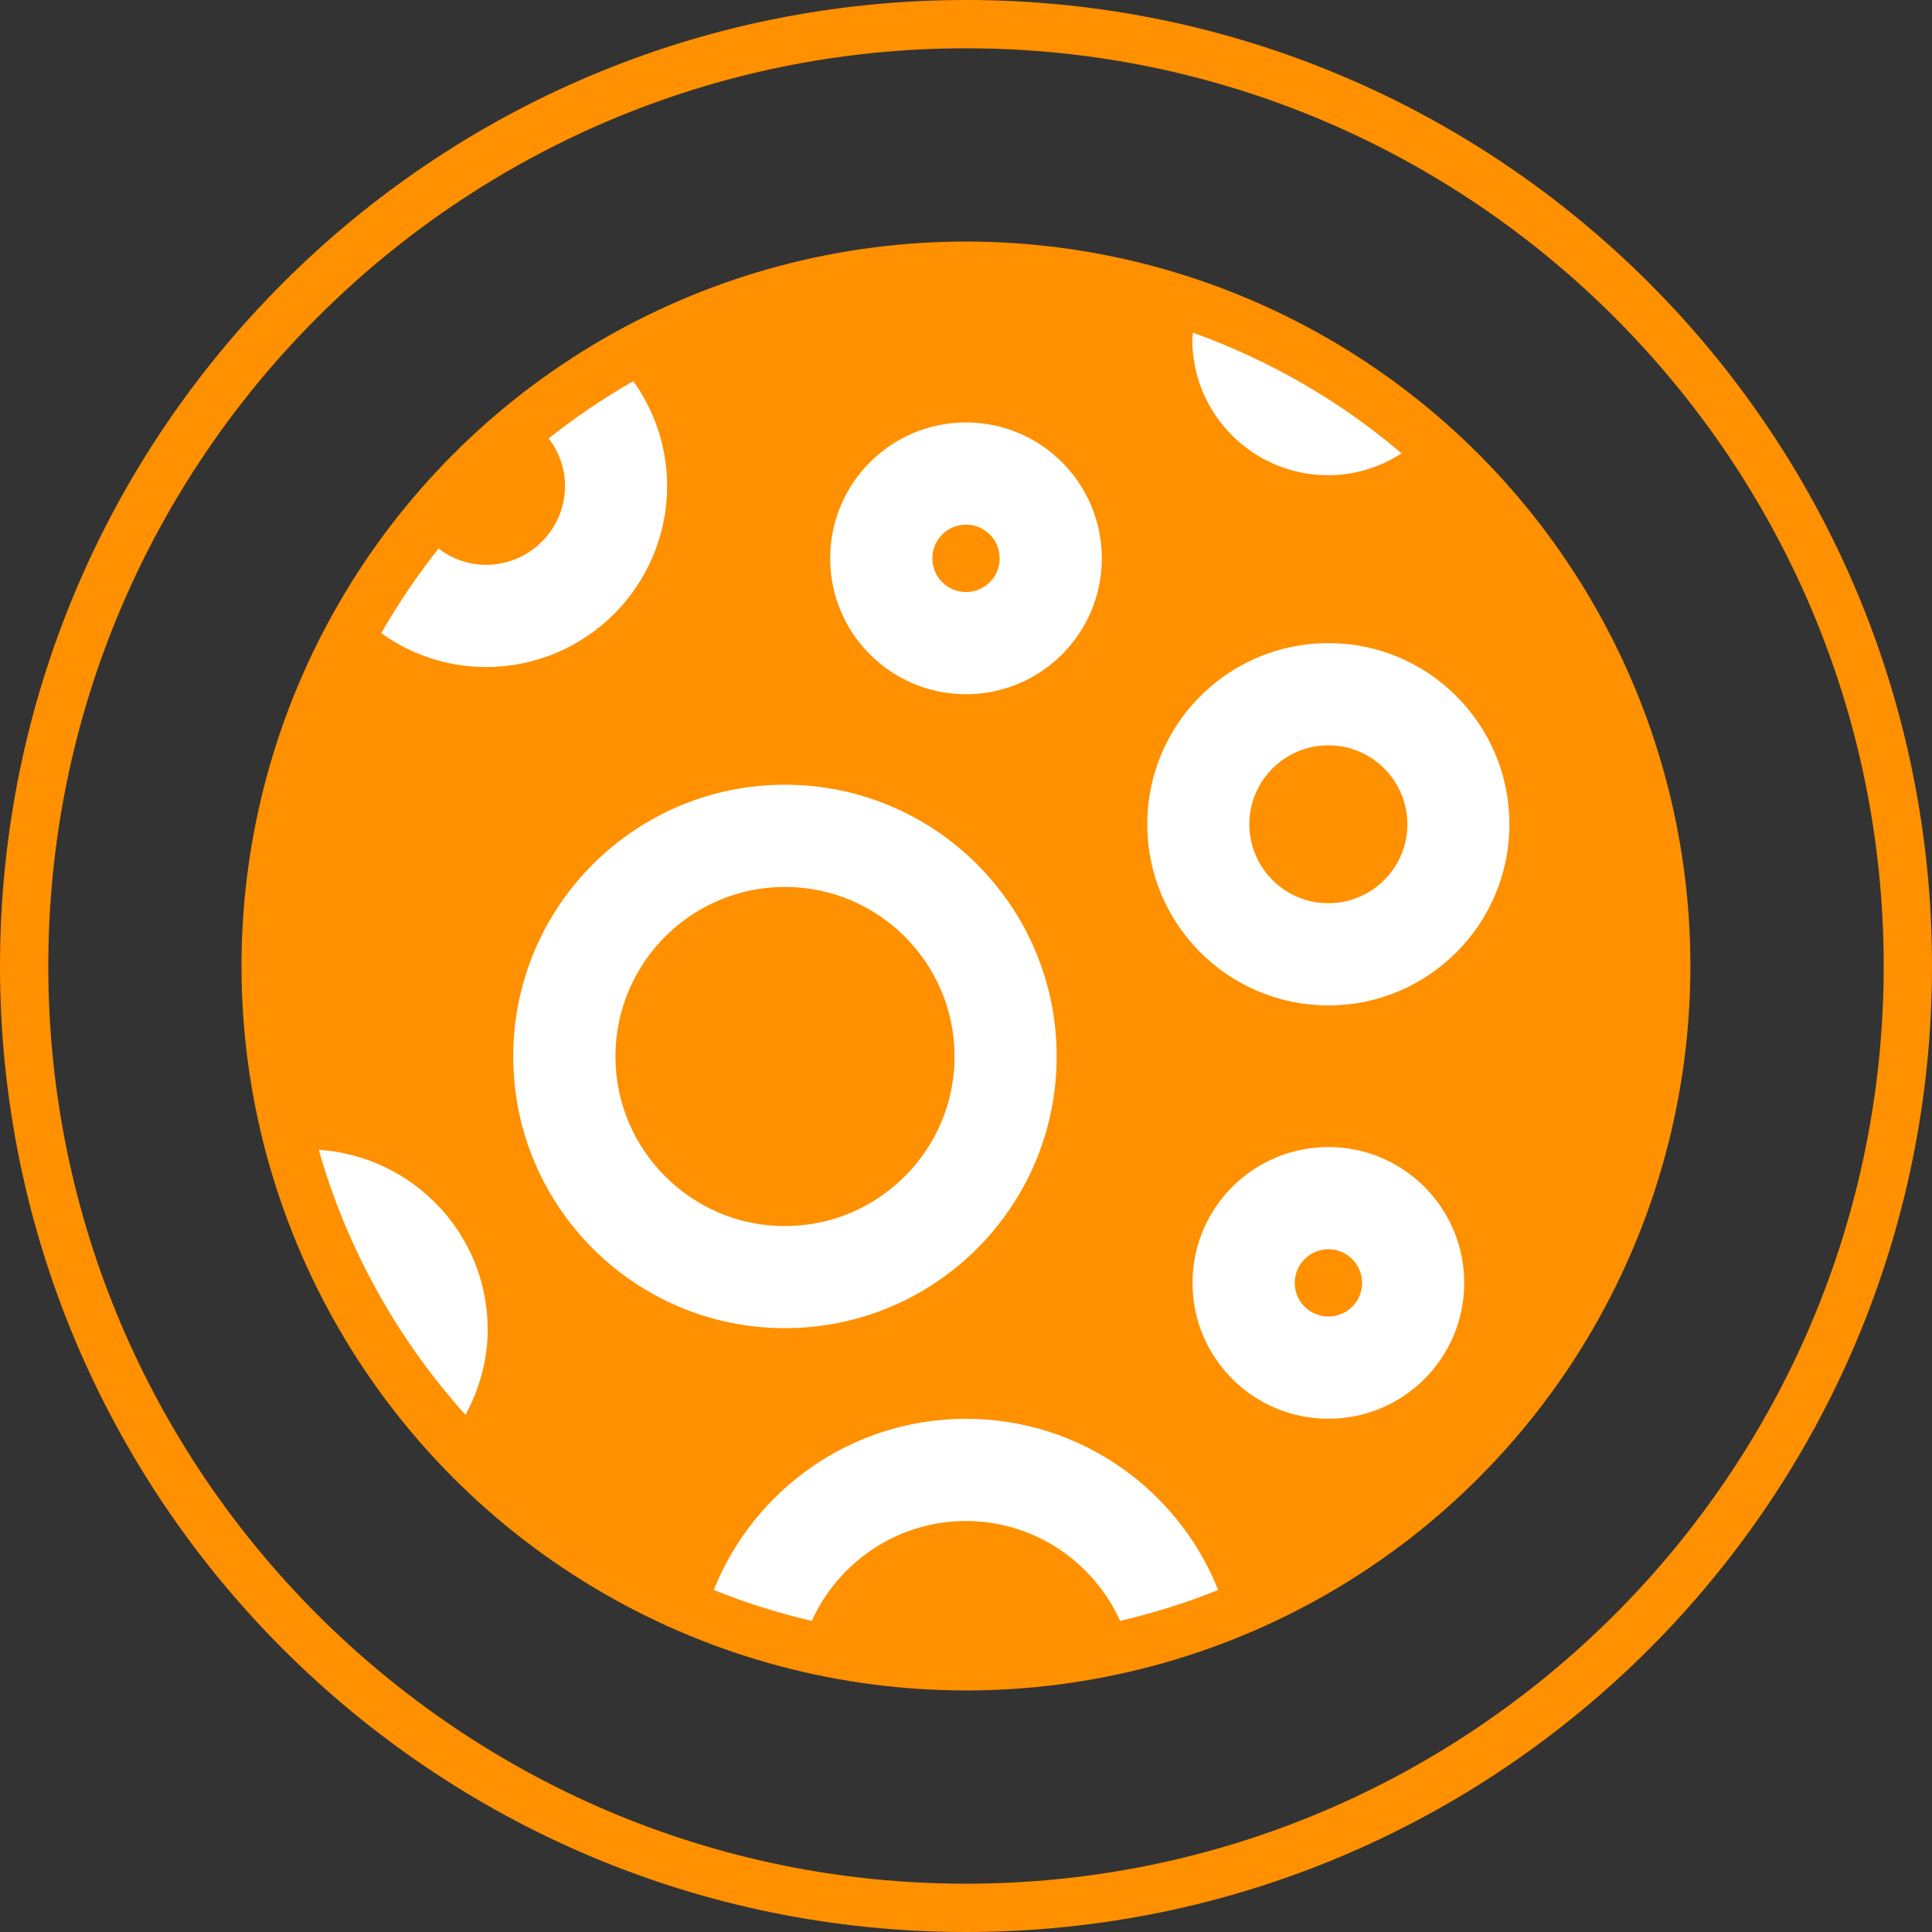 <?xml version="1.0" encoding="utf-8"?>
<!-- Generator: Adobe Illustrator 16.0.0, SVG Export Plug-In . SVG Version: 6.00 Build 0)  -->
<!DOCTYPE svg PUBLIC "-//W3C//DTD SVG 1.1//EN" "http://www.w3.org/Graphics/SVG/1.1/DTD/svg11.dtd">
<svg version="1.1" id="Layer_1" xmlns="http://www.w3.org/2000/svg" xmlns:xlink="http://www.w3.org/1999/xlink" x="0px" y="0px"
	 width="40px" height="40px" viewBox="0 0 40 40" enable-background="new 0 0 40 40" xml:space="preserve">
<rect x="0" y="0" width="40" height="40" fill="#333333" stroke="none"/>
<g>
	<g>
		<path fill="#FF9000" d="M20,1c10.477,0,19,8.523,19,19s-8.523,19-19,19S1,30.477,1,20S9.523,1,20,1 M20,0C8.954,0,0,8.954,0,20
			s8.954,20,20,20s20-8.954,20-20S31.046,0,20,0L20,0z"/>
	</g>
	<circle fill="#FF9000" cx="19.999" cy="20" r="14.999"/>
	<path fill="#FFFFFF" d="M27.503,15.431c0.901,0,1.635,0.733,1.635,1.634c0,0.902-0.733,1.635-1.635,1.635
		c-0.903,0-1.637-0.732-1.637-1.635C25.866,16.164,26.6,15.431,27.503,15.431 M27.503,13.315c-2.071,0-3.75,1.679-3.75,3.75
		c0,2.072,1.679,3.751,3.75,3.751c2.069,0,3.748-1.679,3.748-3.751C31.251,14.994,29.572,13.315,27.503,13.315L27.503,13.315z"/>
	<path fill="#FFFFFF" d="M20,10.862c0.385,0,0.697,0.313,0.697,0.698S20.385,12.257,20,12.257s-0.697-0.312-0.697-0.697
		S19.615,10.862,20,10.862 M20,8.746c-1.553,0-2.812,1.259-2.812,2.814s1.259,2.813,2.812,2.813s2.812-1.259,2.812-2.813
		S21.553,8.746,20,8.746L20,8.746z"/>
	<path fill="#FFFFFF" d="M27.503,25.864c0.385,0,0.697,0.313,0.697,0.698s-0.312,0.695-0.697,0.695s-0.697-0.311-0.697-0.695
		S27.118,25.864,27.503,25.864 M27.503,23.748c-1.555,0-2.813,1.26-2.813,2.814s1.259,2.812,2.813,2.812
		c1.553,0,2.812-1.258,2.812-2.812S29.056,23.748,27.503,23.748L27.503,23.748z"/>
	<path fill="#FFFFFF" d="M16.251,18.363c1.936,0,3.512,1.574,3.512,3.51s-1.576,3.512-3.512,3.512c-1.935,0-3.509-1.576-3.509-3.512
		S14.316,18.363,16.251,18.363 M16.251,16.247c-3.106,0-5.625,2.519-5.625,5.626s2.519,5.625,5.625,5.625
		c3.107,0,5.626-2.518,5.626-5.625S19.358,16.247,16.251,16.247L16.251,16.247z"/>
	<path fill="#FFFFFF" d="M11.698,10.06c0,0.902-0.734,1.634-1.636,1.634c-0.371,0-0.709-0.128-0.983-0.337
		c-0.438,0.552-0.834,1.138-1.186,1.753c0.613,0.437,1.358,0.7,2.169,0.7c2.071,0,3.75-1.679,3.75-3.75
		c0-0.811-0.263-1.556-0.7-2.169c-0.614,0.351-1.2,0.747-1.752,1.185C11.569,9.35,11.698,9.689,11.698,10.06z"/>
	<path fill="#FFFFFF" d="M6.599,23.805c0.588,2.066,1.641,3.932,3.038,5.489c0.284-0.528,0.46-1.122,0.46-1.765
		C10.097,25.545,8.55,23.937,6.599,23.805z"/>
	<path fill="#FFFFFF" d="M20,29.375c-2.369,0-4.394,1.469-5.222,3.543c0.653,0.266,1.332,0.477,2.029,0.641
		c0.552-1.217,1.771-2.068,3.192-2.068s2.641,0.852,3.192,2.068c0.698-0.164,1.377-0.376,2.03-0.641
		C24.395,30.844,22.371,29.375,20,29.375z"/>
	<path fill="#FFFFFF" d="M24.699,6.888c-0.002,0.046-0.014,0.09-0.014,0.137c0,1.555,1.259,2.814,2.812,2.814
		c0.562,0,1.082-0.169,1.521-0.453C27.753,8.308,26.292,7.461,24.699,6.888z"/>
</g>
</svg>
